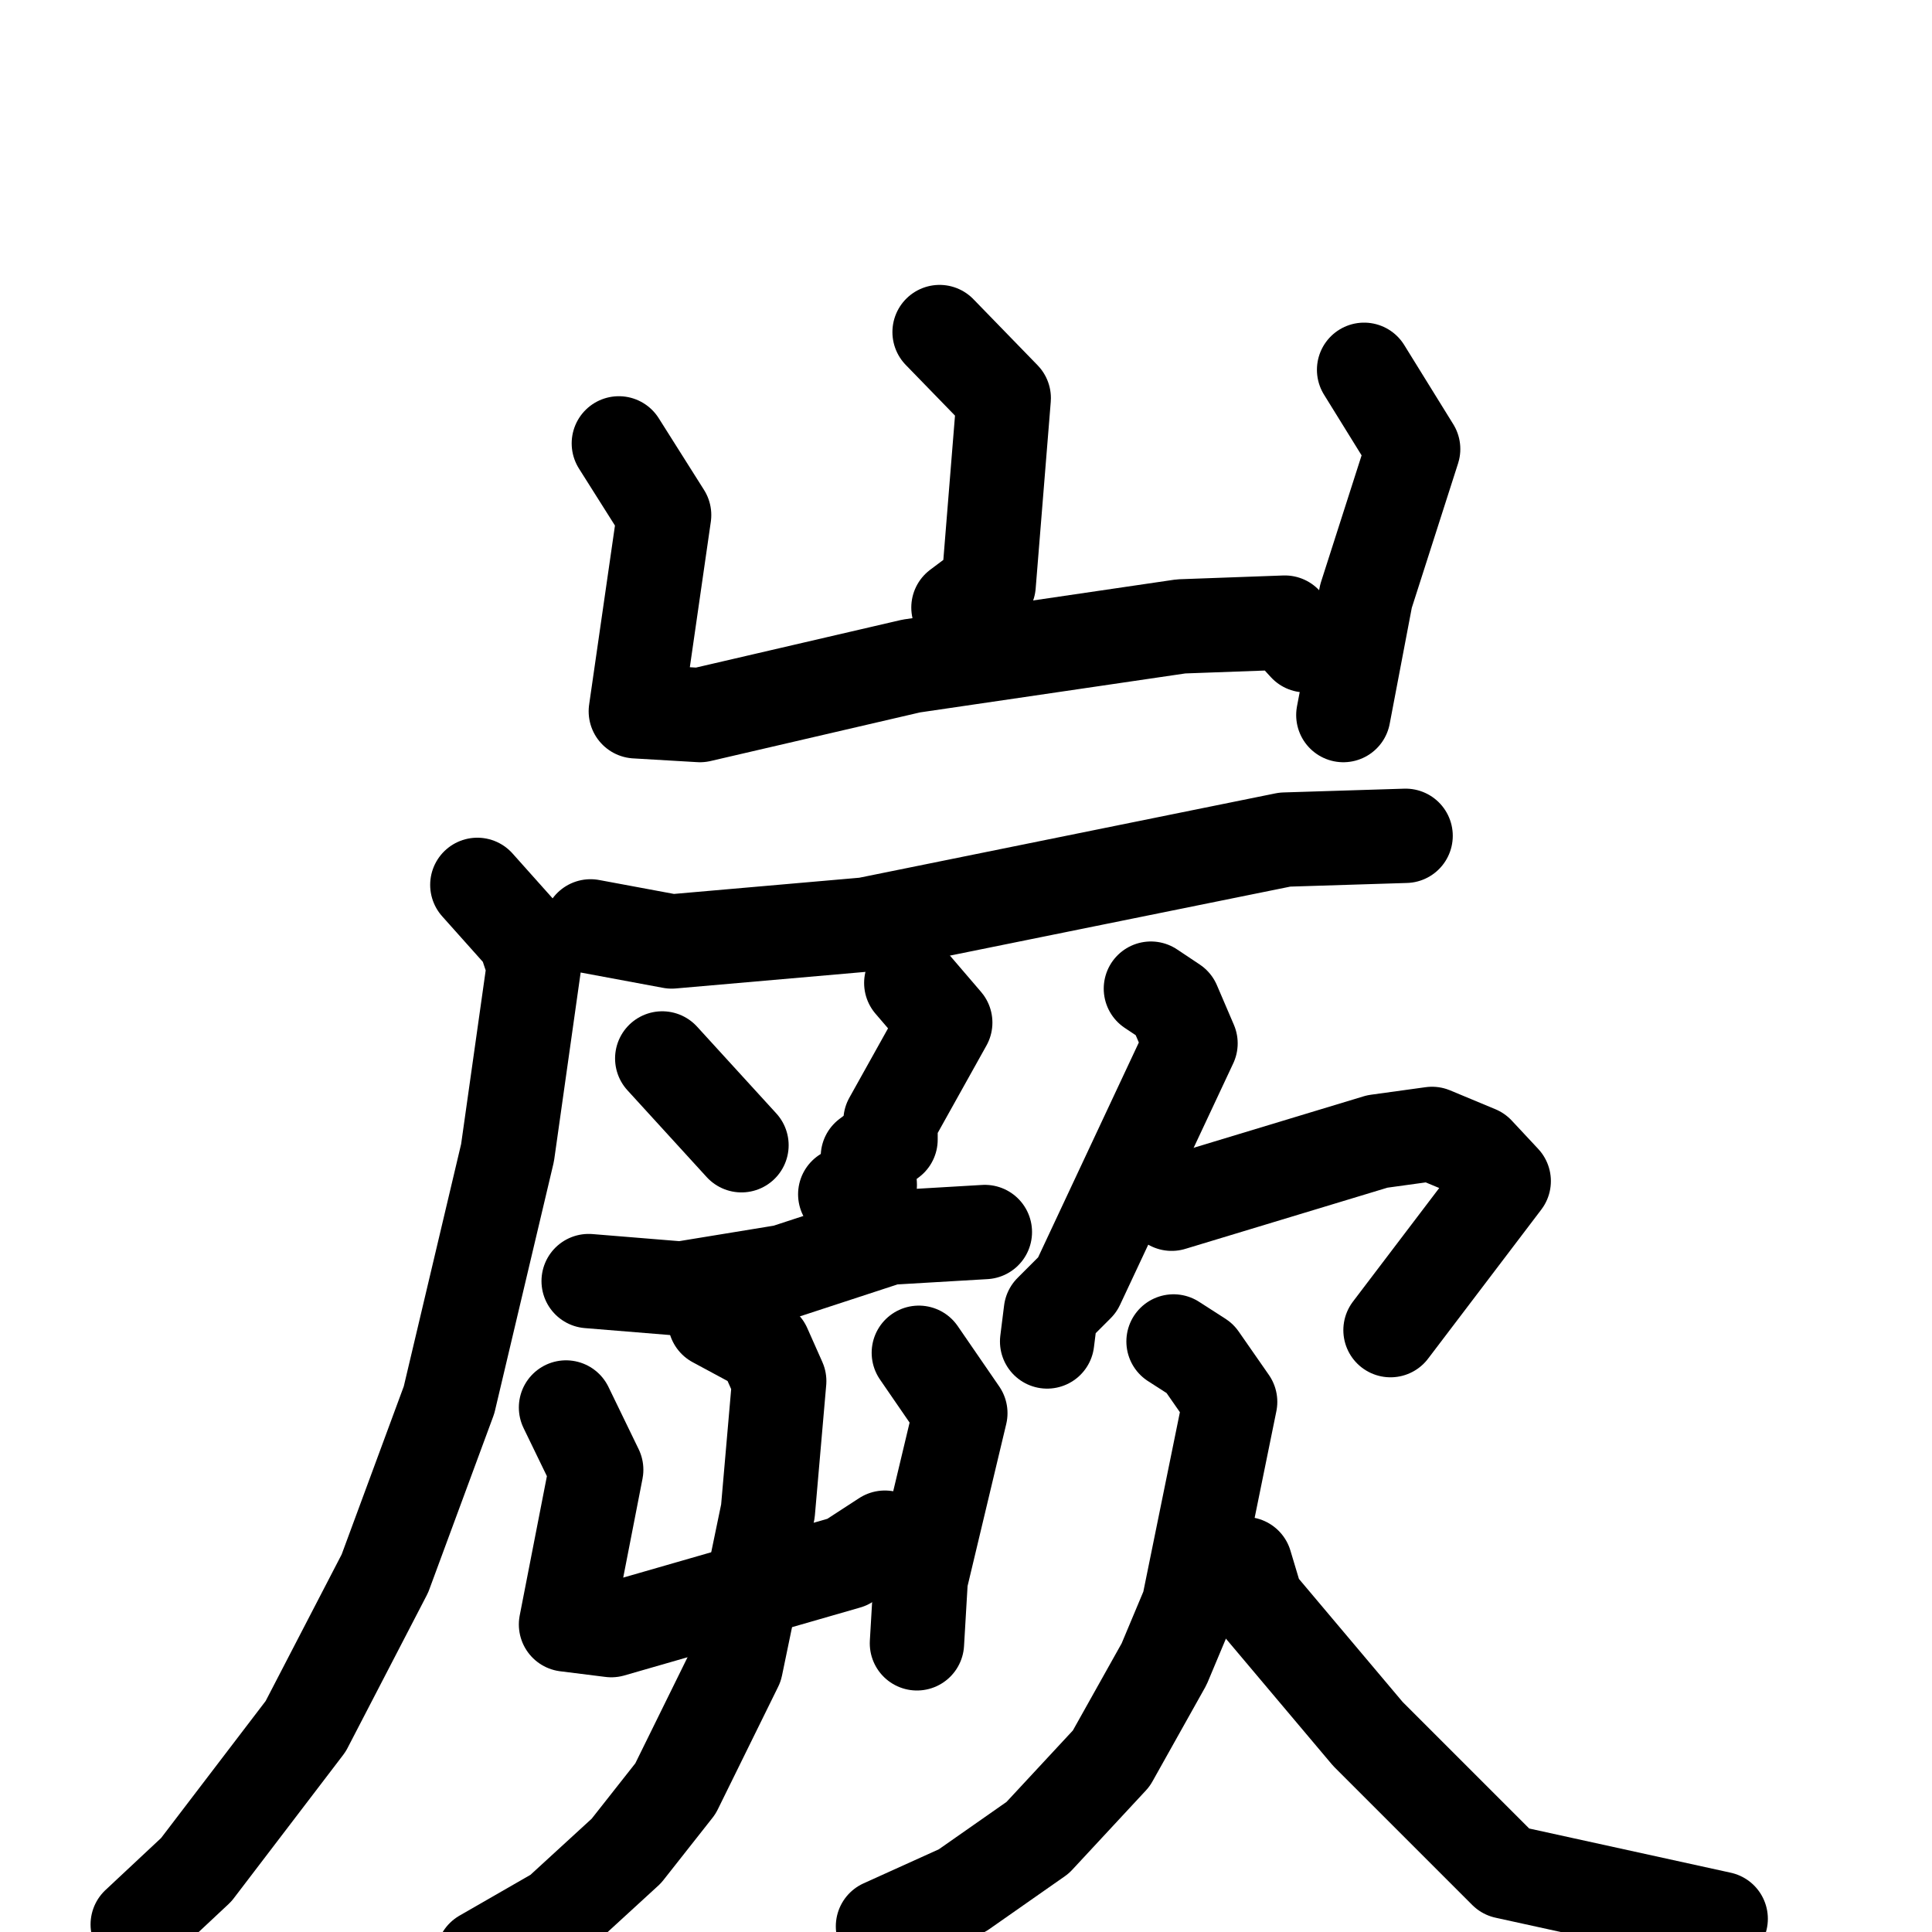 <svg xmlns="http://www.w3.org/2000/svg" viewBox="0 0 1024 1024">
  <g style="fill:none;stroke:#000000;stroke-width:50;stroke-linecap:round;stroke-linejoin:round;" transform="scale(1, 1) translate(0, 0)">
    <path d="M 498.0,176.0 L 532.0,211.0 L 524.0,310.0 L 508.0,322.0"/>
    <path d="M 328.0,235.0 L 352.0,273.0 L 337.0,377.0 L 371.0,379.0 L 483.0,353.0 L 626.0,332.0 L 681.0,330.0 L 692.0,342.0"/>
    <path d="M 723.0,196.0 L 749.0,238.0 L 724.0,316.0 L 712.0,379.0"/>
    <path d="M 313.0,491.0 L 356.0,499.0 L 459.0,490.0 L 681.0,445.0 L 745.0,443.0"/>
    <path d="M 253.0,469.0 L 278.0,497.0 L 283.0,512.0 L 269.0,611.0 L 238.0,742.0 L 204.0,834.0 L 162.0,915.0 L 104.0,991.0 L 73.0,1020.0"/>
    <path d="M 351.0,561.0 L 393.0,607.0"/>
    <path d="M 483.0,521.0 L 501.0,542.0 L 472.0,594.0 L 472.0,604.0 L 460.0,613.0 L 461.0,628.0 L 448.0,633.0"/>
    <path d="M 312.0,679.0 L 361.0,683.0 L 416.0,674.0 L 471.0,656.0 L 522.0,653.0"/>
    <path d="M 300.0,746.0 L 316.0,779.0 L 300.0,861.0 L 324.0,864.0 L 449.0,828.0 L 469.0,815.0"/>
    <path d="M 487.0,717.0 L 509.0,749.0 L 488.0,837.0 L 486.0,871.0"/>
    <path d="M 379.0,700.0 L 405.0,714.0 L 413.0,732.0 L 407.0,801.0 L 390.0,883.0 L 358.0,948.0 L 332.0,981.0 L 296.0,1014.0 L 256.0,1037.0"/>
    <path d="M 610.0,524.0 L 622.0,532.0 L 631.0,553.0 L 571.0,681.0 L 557.0,695.0 L 555.0,711.0"/>
    <path d="M 621.0,638.0 L 730.0,605.0 L 759.0,601.0 L 783.0,611.0 L 797.0,626.0 L 737.0,705.0"/>
    <path d="M 622.0,711.0 L 636.0,720.0 L 652.0,743.0 L 630.0,851.0 L 617.0,882.0 L 589.0,932.0 L 550.0,974.0 L 510.0,1002.0 L 468.0,1021.0"/>
    <path d="M 660.0,829.0 L 666.0,849.0 L 725.0,919.0 L 798.0,992.0 L 912.0,1017.0"/>
  </g>
</svg>
